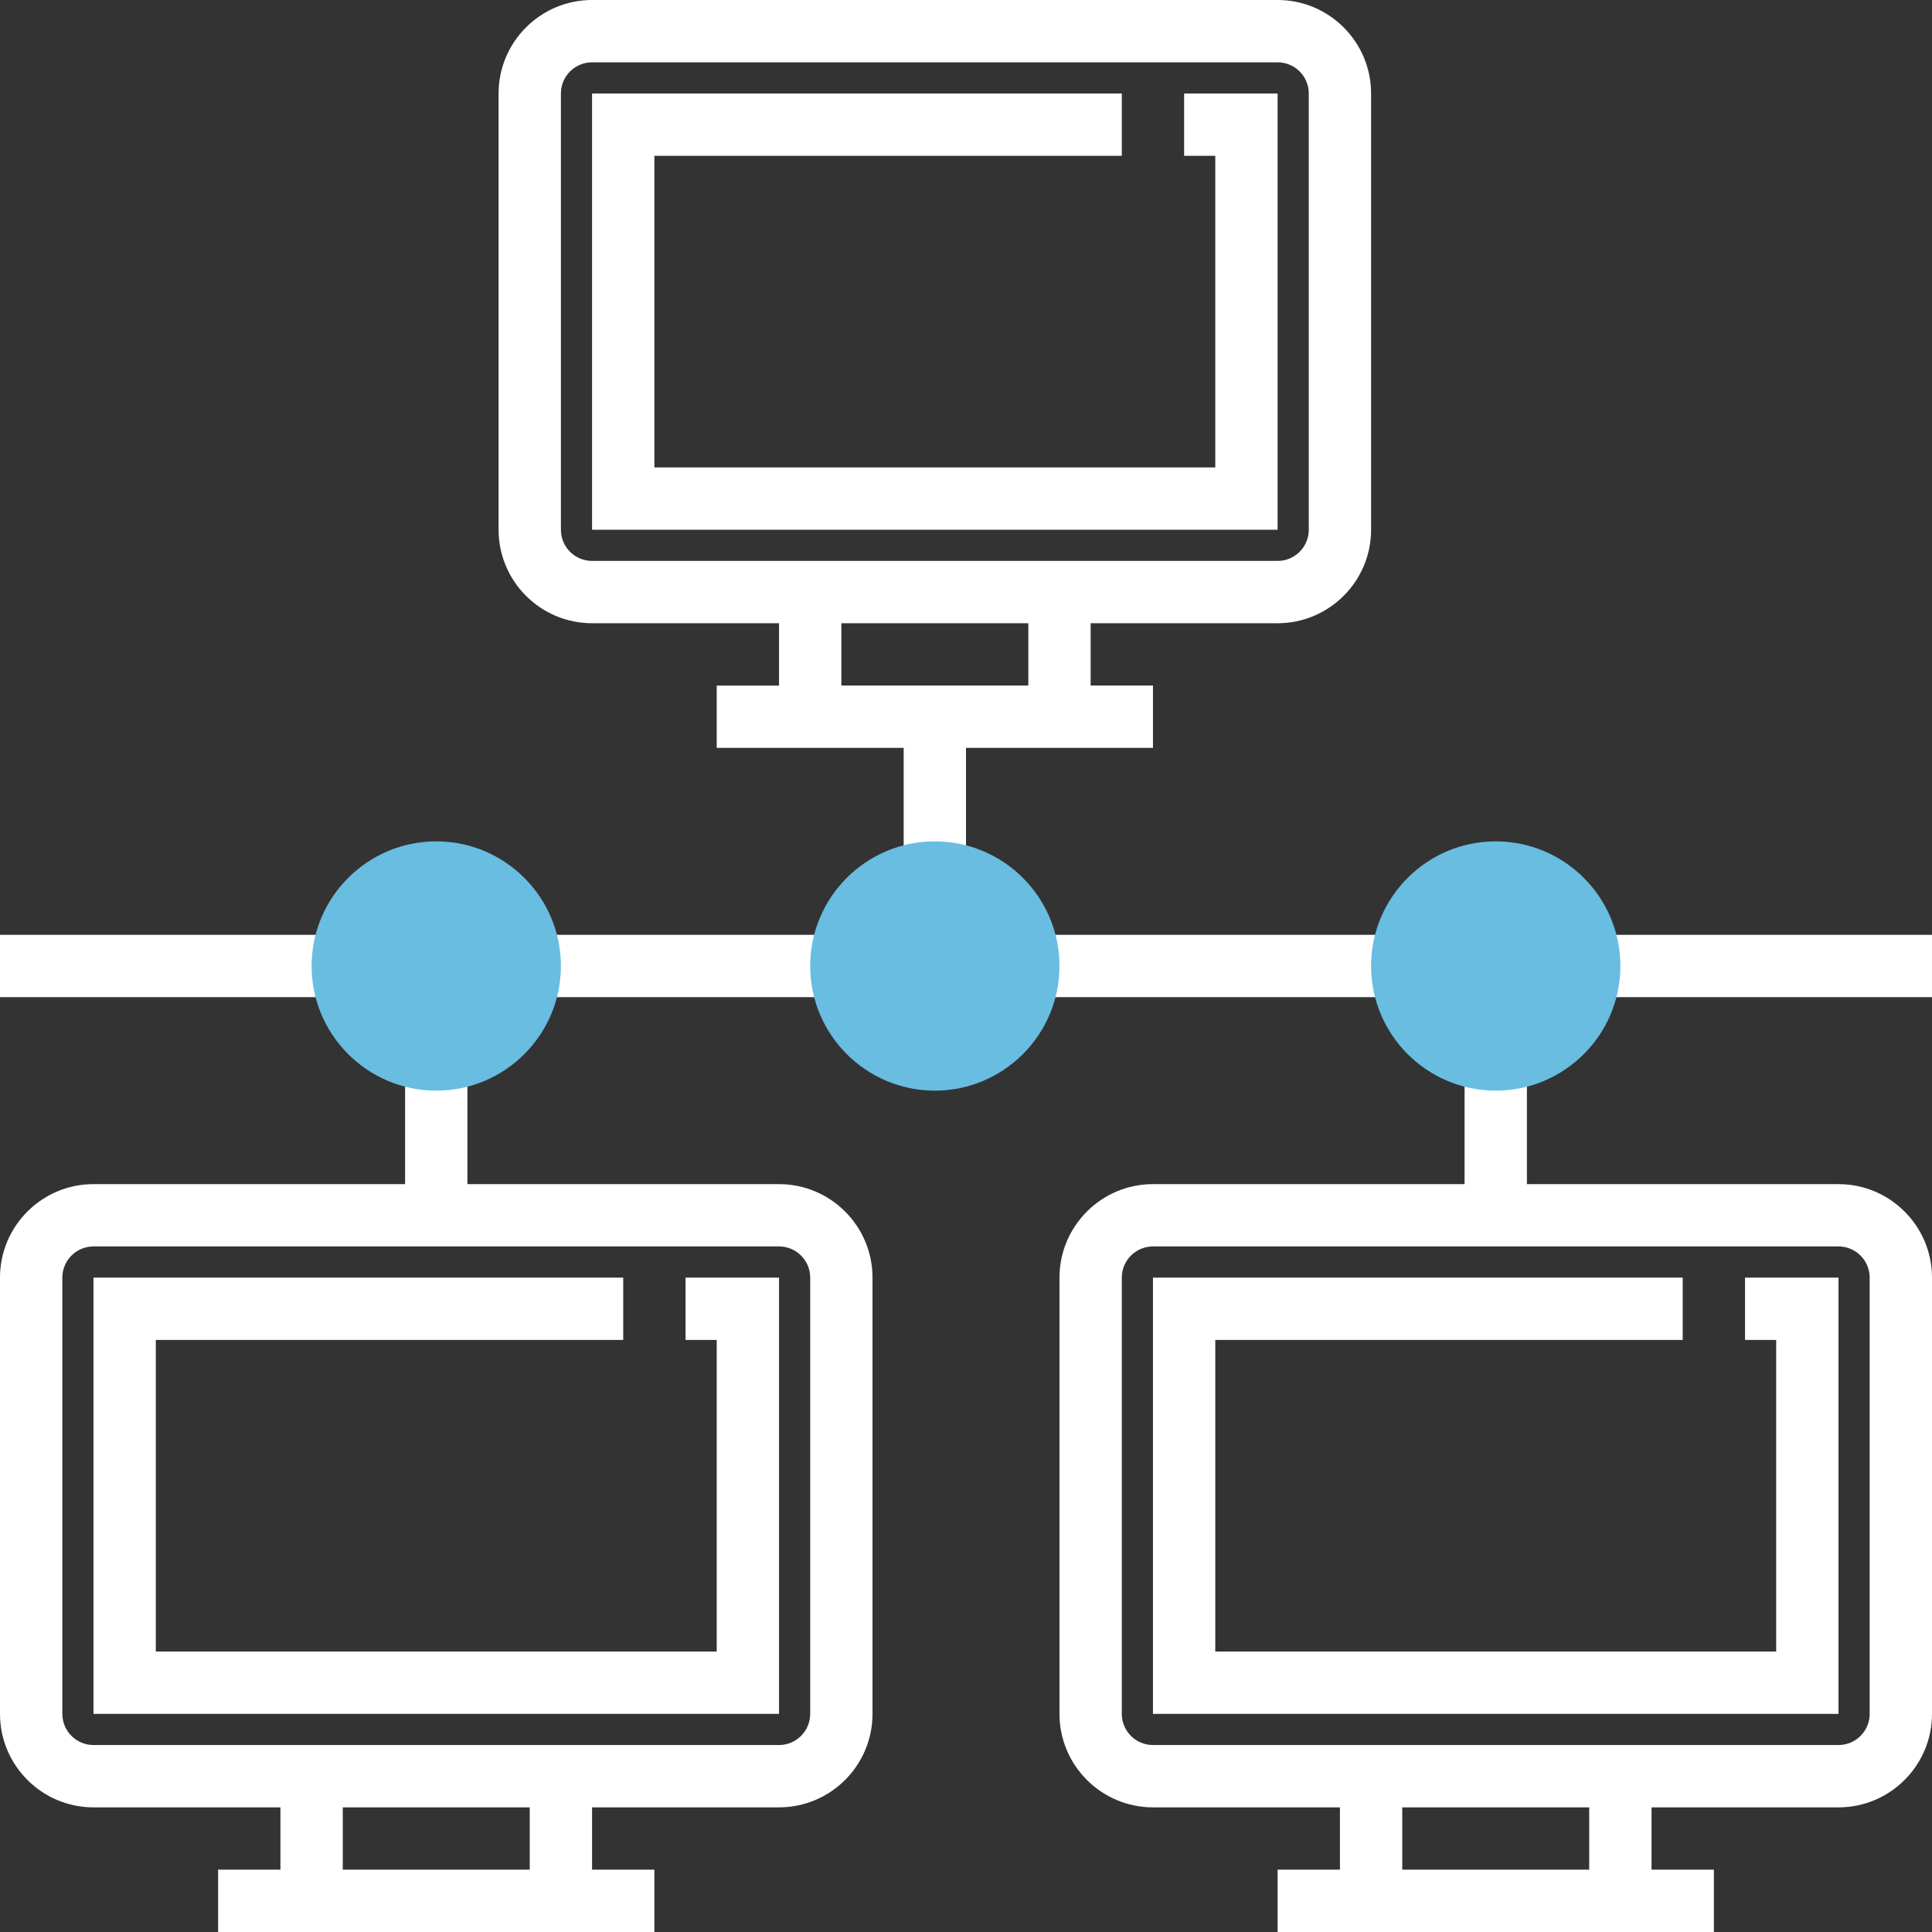 <?xml version="1.0" encoding="iso-8859-1"?>
<!-- Generator: Adobe Illustrator 19.0.0, SVG Export Plug-In . SVG Version: 6.00 Build 0)  -->
<svg version="1.1" id="Layer_1" xmlns="http://www.w3.org/2000/svg" xmlns:xlink="http://www.w3.org/1999/xlink" x="0px" y="0px"
	 viewBox="0 0 290.626 290.626" style="enable-background:new 0 0 290.626 290.626;" xml:space="preserve">
<rect x="0" y="0" width="290.626" height="290.626" fill="#333333" stroke="none"/>
<g>
	<g>
		<path style="fill:#fff;" d="M117.188,178.125H70.313v-18.75h-9.375v18.75H14.063C6.309,178.125,0,184.434,0,192.188v65.625
			c0,7.753,6.309,14.063,14.062,14.063h28.125v9.375h-9.375v9.375h65.625v-9.375h-9.375v-9.375h28.125
			c7.753,0,14.063-6.309,14.063-14.063v-65.625C131.25,184.434,124.941,178.125,117.188,178.125z M79.688,281.25H51.563v-9.375
			h28.125V281.25z M121.875,257.813c0,2.587-2.1,4.688-4.688,4.688H14.063c-2.587,0-4.687-2.1-4.687-4.688v-65.625
			c0-2.587,2.1-4.688,4.687-4.688h103.125c2.588,0,4.688,2.1,4.688,4.688v65.625H121.875z"/>
		<polygon style="fill:#fff;" points="103.125,201.563 107.813,201.563 107.813,248.438 23.438,248.438 23.438,201.563 
			93.75,201.563 93.75,192.188 14.063,192.188 14.063,257.813 117.188,257.813 117.188,192.188 103.125,192.188 		"/>
		<path style="fill:#fff;" d="M276.563,178.125h-46.875v-18.75h-9.375v18.75h-46.875c-7.753,0-14.063,6.309-14.063,14.063v65.625
			c0,7.753,6.309,14.063,14.063,14.063h28.125v9.375h-9.375v9.375h65.625v-9.375h-9.375v-9.375h28.125
			c7.753,0,14.063-6.309,14.063-14.063v-65.625C290.625,184.434,284.316,178.125,276.563,178.125z M239.062,281.25h-28.125v-9.375
			h28.125V281.25z M281.25,257.813c0,2.587-2.1,4.688-4.688,4.688H173.437c-2.587,0-4.688-2.1-4.688-4.688v-65.625
			c0-2.587,2.1-4.688,4.688-4.688h103.125c2.587,0,4.688,2.1,4.688,4.688V257.813z"/>
		<polygon style="fill:#fff;" points="262.5,201.563 267.188,201.563 267.188,248.438 182.812,248.438 182.812,201.563 
			253.125,201.563 253.125,192.188 173.437,192.188 173.437,257.813 276.563,257.813 276.563,192.188 262.5,192.188 		"/>
		<path style="fill:#fff;" d="M173.437,112.5v-9.375h-9.375V93.75h28.125c7.753,0,14.063-6.309,14.063-14.063V14.063
			C206.25,6.309,199.941,0,192.187,0H89.063C81.309,0,75,6.309,75,14.063v65.625c0,7.753,6.309,14.063,14.062,14.063h28.125v9.375
			h-9.375v9.375h28.125v18.75h9.375V112.5H173.437z M84.375,79.688V14.063c0-2.588,2.1-4.688,4.688-4.688h103.125
			c2.587,0,4.688,2.1,4.688,4.688v65.625c0,2.588-2.1,4.688-4.688,4.688H89.063C86.475,84.375,84.375,82.275,84.375,79.688z
			 M126.563,93.75h28.125v9.375h-28.125V93.75z"/>
		<polygon style="fill:#fff;" points="192.187,14.063 178.125,14.063 178.125,23.438 182.812,23.438 182.812,70.313 
			98.438,70.313 98.438,23.438 168.75,23.438 168.75,14.063 89.063,14.063 89.063,79.688 192.187,79.688 		"/>
		<rect x="154.688" y="140.625" style="fill:#fff;" width="56.25" height="9.375"/>
		<rect x="79.688" y="140.625" style="fill:#fff;" width="46.875" height="9.375"/>
		<rect x="0" y="140.625" style="fill:#fff;" width="51.562" height="9.375"/>
		<rect x="239.062" y="140.625" style="fill:#fff;" width="51.562" height="9.375"/>
		<path style="fill:#68bde1;" d="M65.625,164.063c-10.341,0-18.75-8.409-18.75-18.75s8.409-18.75,18.75-18.75
			s18.75,8.409,18.75,18.75C84.375,155.653,75.966,164.063,65.625,164.063z"/>
		<path style="fill:#68bde1;" d="M140.625,164.063c-10.341,0-18.75-8.409-18.75-18.75s8.409-18.75,18.75-18.75
			s18.75,8.409,18.75,18.75C159.375,155.653,150.966,164.063,140.625,164.063z"/>
		<path style="fill:#68bde1;" d="M225,164.063c-10.341,0-18.75-8.409-18.75-18.75s8.409-18.75,18.75-18.75s18.75,8.409,18.75,18.75
			C243.75,155.653,235.341,164.063,225,164.063z"/>
	</g>
</g>
<g>
</g>
<g>
</g>
<g>
</g>
<g>
</g>
<g>
</g>
<g>
</g>
<g>
</g>
<g>
</g>
<g>
</g>
<g>
</g>
<g>
</g>
<g>
</g>
<g>
</g>
<g>
</g>
<g>
</g>
</svg>
